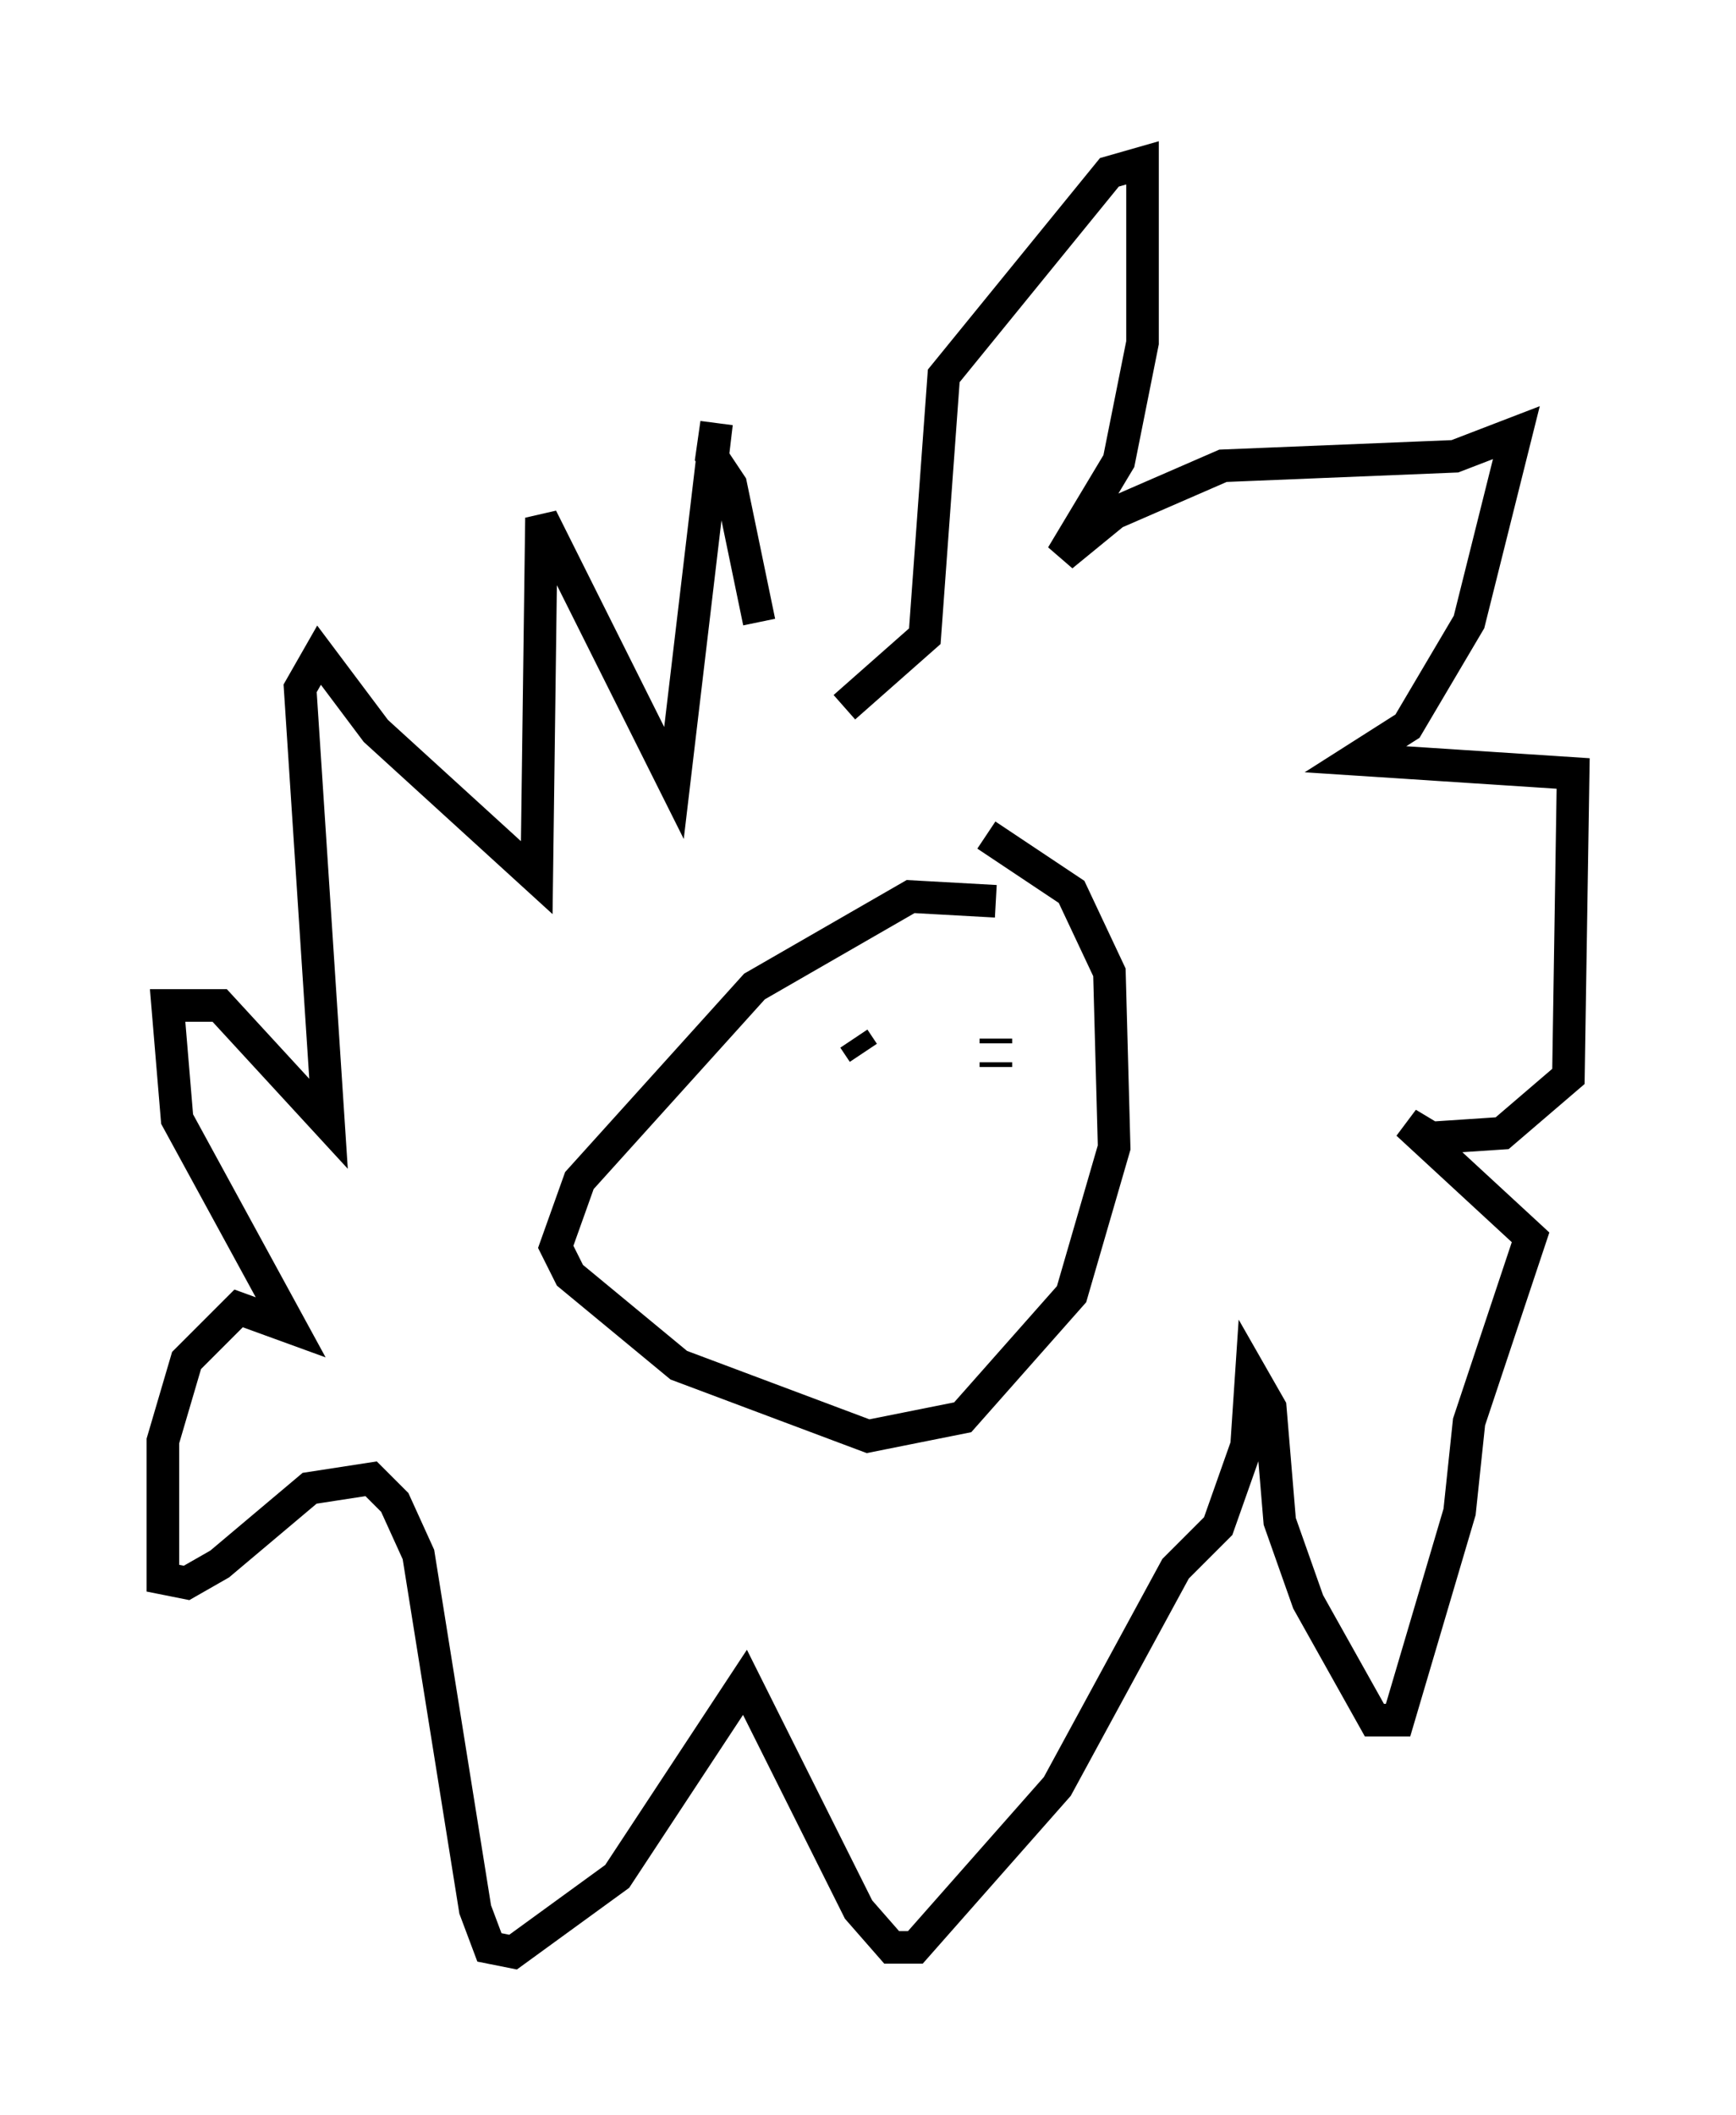<?xml version="1.0" encoding="utf-8" ?>
<svg baseProfile="full" height="64.905" version="1.1" width="53.285" xmlns="http://www.w3.org/2000/svg" xmlns:ev="http://www.w3.org/2001/xml-events" xmlns:xlink="http://www.w3.org/1999/xlink"><defs /><rect fill="white" height="64.905" width="53.285" x="0" y="0" /><path d="M25.045, 22.575 m-1.743, -3.486 l-0.872, -4.212 -0.581, -0.872 l0.145, -1.017 -1.307, 11.039 l-4.067, -8.134 -0.145, 11.039 l-4.939, -4.503 -1.743, -2.324 l-0.581, 1.017 0.872, 13.363 l-3.341, -3.631 -1.598, 0.0 l0.291, 3.486 3.486, 6.391 l-1.598, -0.581 -1.598, 1.598 l-0.726, 2.469 0.0, 4.212 l0.726, 0.145 1.017, -0.581 l2.76, -2.324 1.888, -0.291 l0.726, 0.726 0.726, 1.598 l1.743, 10.894 0.436, 1.162 l0.726, 0.145 3.196, -2.324 l3.922, -5.955 3.486, 6.972 l1.017, 1.162 0.726, 0.0 l4.358, -4.939 3.631, -6.682 l1.307, -1.307 0.872, -2.469 l0.145, -2.179 0.581, 1.017 l0.291, 3.486 0.872, 2.469 l2.034, 3.631 0.726, 0.0 l1.888, -6.391 0.291, -2.76 l1.888, -5.665 -3.777, -3.486 l0.726, 0.436 2.179, -0.145 l2.034, -1.743 0.145, -9.296 l-6.682, -0.436 1.598, -1.017 l1.888, -3.196 1.453, -5.81 l-1.888, 0.726 -7.117, 0.291 l-3.341, 1.453 -1.598, 1.307 l1.743, -2.905 0.726, -3.631 l0.0, -5.52 -1.017, 0.291 l-5.084, 6.246 -0.581, 7.989 l-2.469, 2.179 m4.648, 5.955 l-2.615, -0.145 -4.793, 2.76 l-5.374, 5.955 -0.726, 2.034 l0.436, 0.872 3.341, 2.76 l5.81, 2.179 2.905, -0.581 l3.341, -3.777 1.307, -4.503 l-0.145, -5.374 -1.162, -2.469 l-2.615, -1.743 m-4.067, 6.246 l0.291, 0.436 m2.615, 0.436 l0.0, 0.0 m0.0, -0.145 l0.0, 0.0 m1.453, -0.726 l0.0, 0.145 m0.0, 0.581 l0.0, 0.145 " fill="none" stroke="black" stroke-width="1" /></svg>